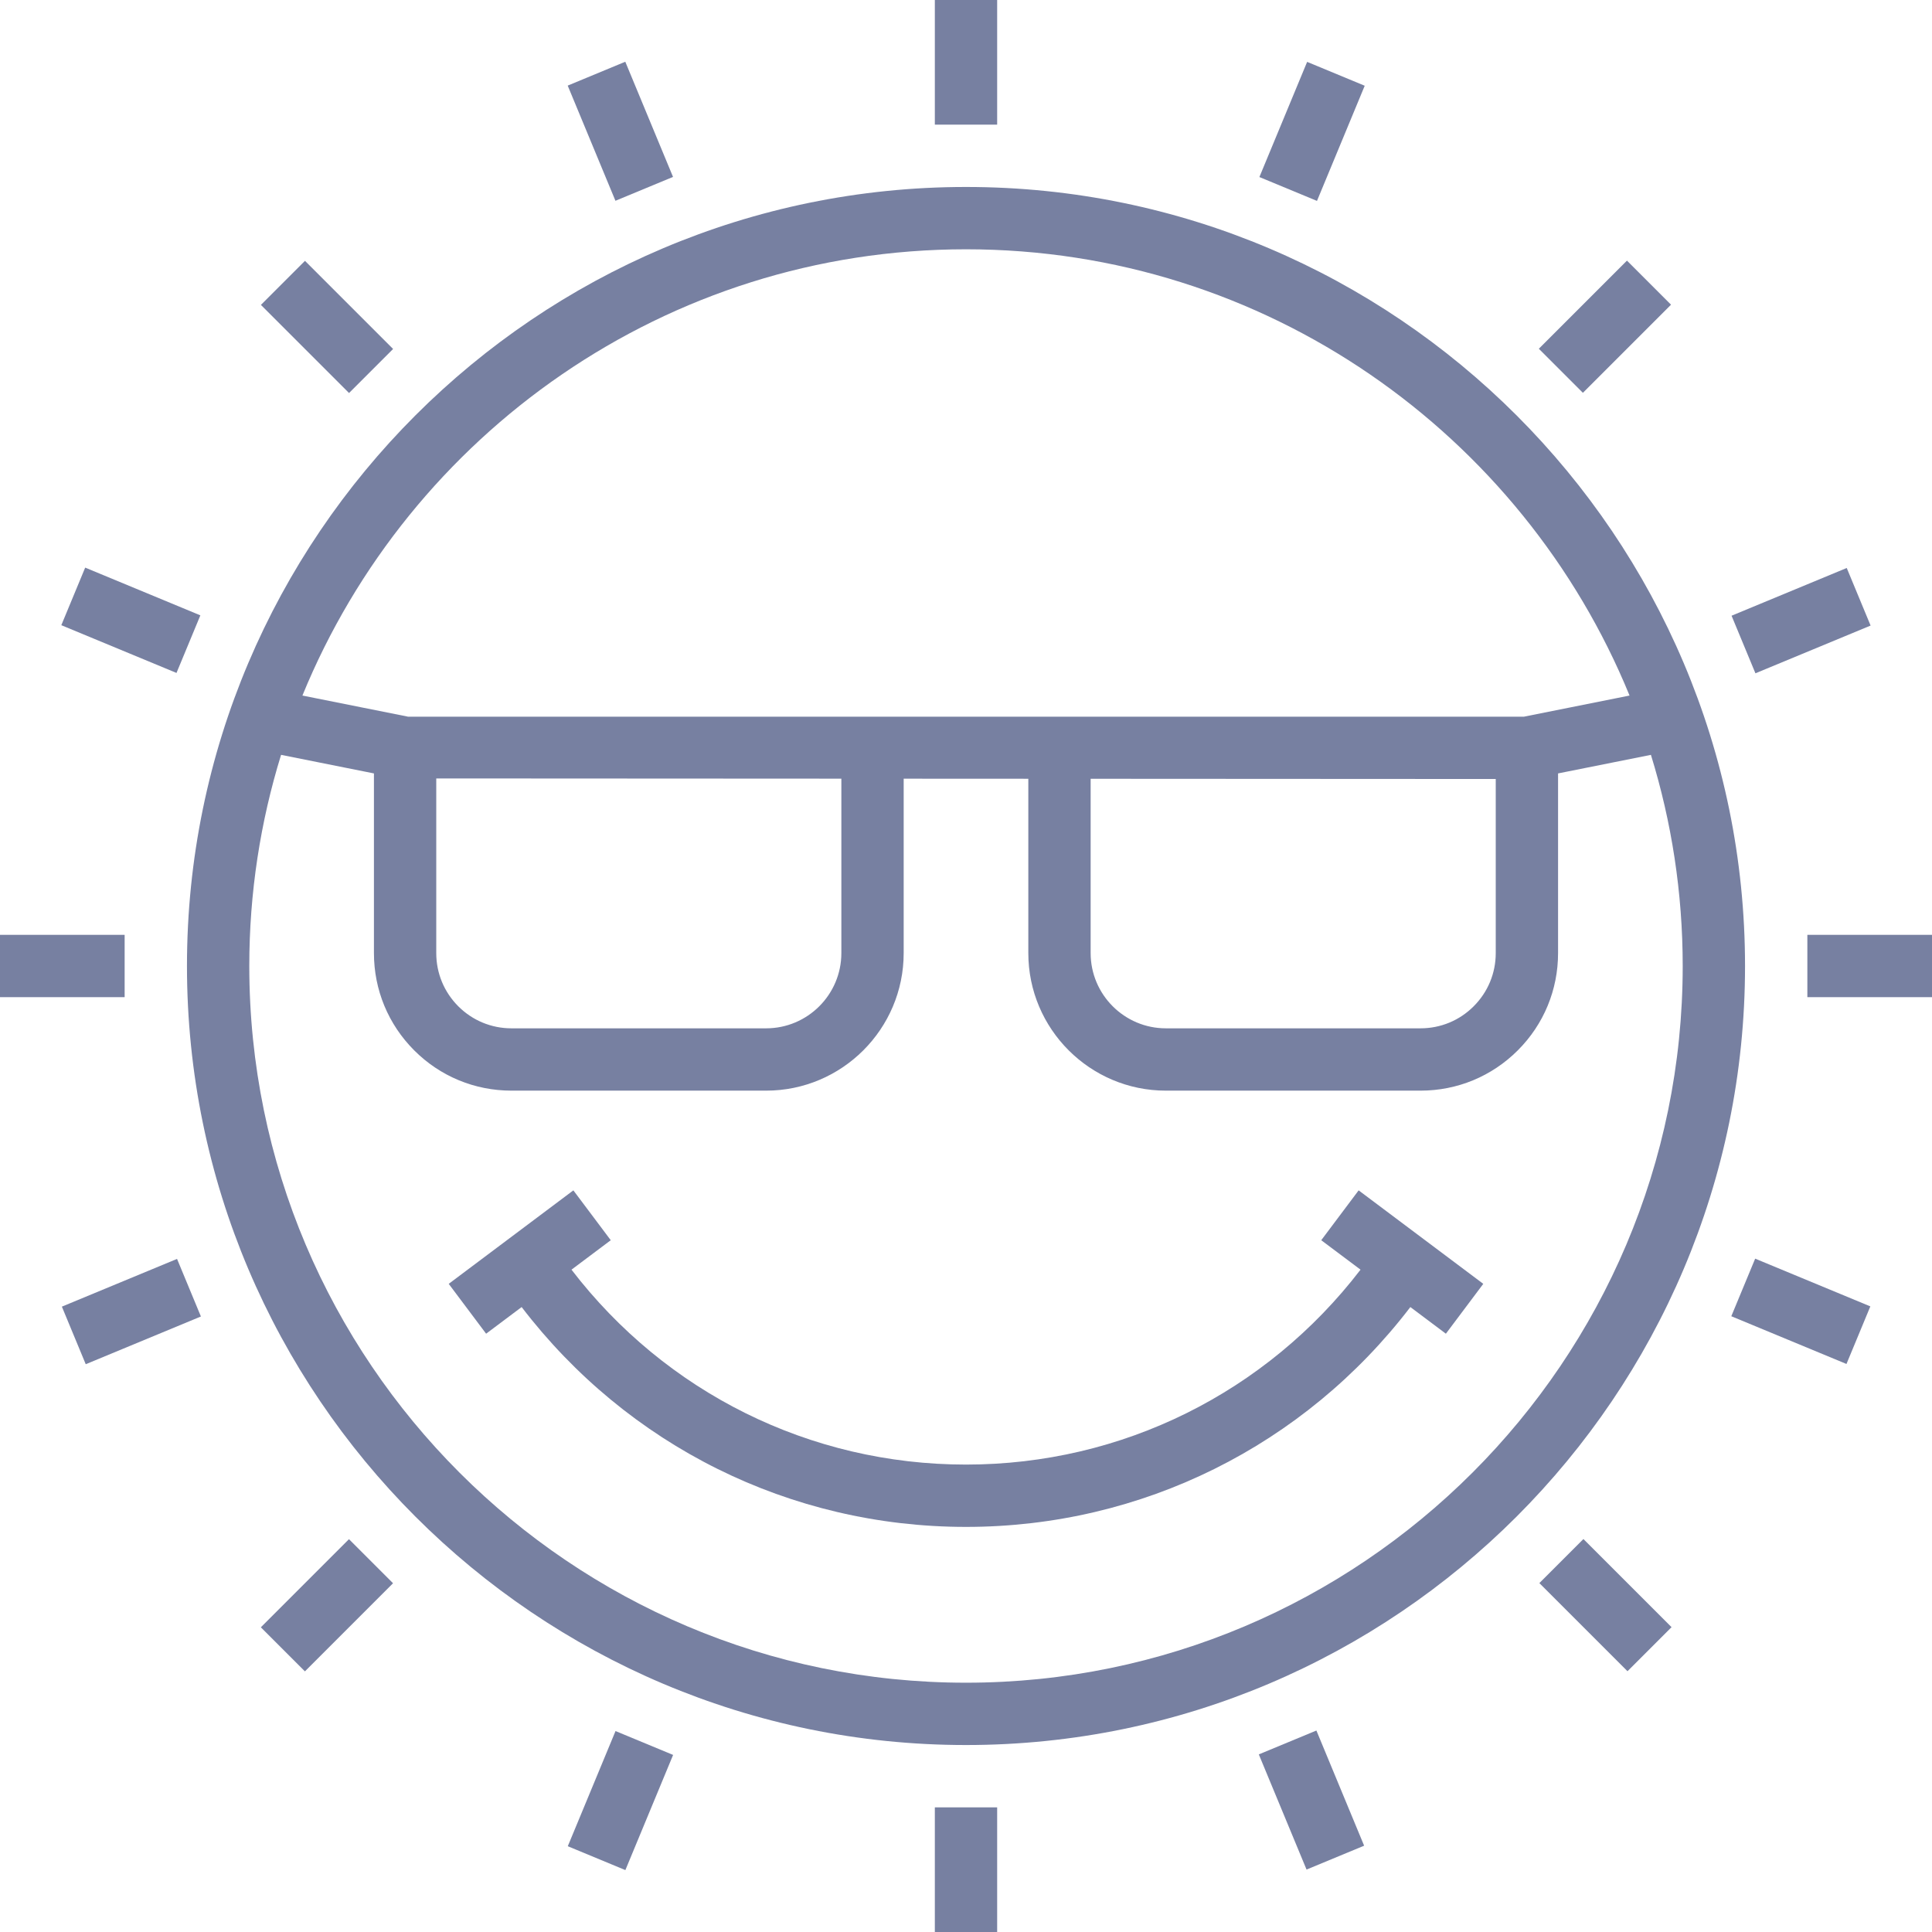 <?xml version="1.0" encoding="iso-8859-1"?>
<!-- Generator: Adobe Illustrator 19.0.0, SVG Export Plug-In . SVG Version: 6.00 Build 0)  -->
<svg version="1.1" id="Layer_1" xmlns="http://www.w3.org/2000/svg" xmlns:xlink="http://www.w3.org/1999/xlink" x="0px" y="0px"
	 viewBox="0 0 496 496" style="enable-background:new 0 0 496 496;" xml:space="preserve" fill="#7780A1" width="50px" height="50px">
<g>
	<g>
		<g>
			<path d="M248,48C137.72,48,48,137.72,48,248s89.72,200,200,200s200-89.72,200-200S358.28,48,248,48z M248,64
				c76.896,0,142.896,47.44,170.352,114.568L391.208,184H384H112h-7.208l-27.152-5.432C105.104,111.44,171.104,64,248,64z
				 M384,199.992v44.696c0,5.16-2.008,10-5.664,13.656c-3.64,3.648-8.488,5.656-13.648,5.656h-65.376
				C288.664,264,280,255.336,280,244.688v-44.752L384,199.992z M216,199.904v44.784c0,10.648-8.664,19.312-19.312,19.312h-65.376
				c-5.16,0-10.008-2.008-13.656-5.656c-3.648-3.656-5.656-8.504-5.656-13.656v-44.84L216,199.904z M248,432
				c-101.456,0-184-82.536-184-184c0-18.864,2.864-37.064,8.16-54.208L96,198.56v46.128c0,9.424,3.672,18.296,10.336,24.968
				S121.872,280,131.312,280h65.376C216.16,280,232,264.16,232,244.688v-44.776l32,0.016v44.76C264,264.16,279.84,280,299.312,280
				h65.376c9.44,0,18.304-3.672,24.976-10.344c6.672-6.672,10.336-15.544,10.336-24.968V198.56l23.84-4.768
				C429.136,210.936,432,229.136,432,248C432,349.464,349.456,432,248,432z"/>
			<rect x="240" width="16" height="32"/>
			<rect x="143.219" y="25.668" transform="matrix(0.383 0.924 -0.924 0.383 129.393 -126.316)" width="32.001" height="16"/>
			<rect x="67.951" y="75.952" transform="matrix(0.707 0.707 -0.707 0.707 83.952 -34.773)" width="32" height="16"/>
			<rect x="17.635" y="151.212" transform="matrix(0.924 0.383 -0.383 0.924 63.489 -0.752)" width="32.001" height="16"/>
			<rect y="240" width="32" height="16"/>
			
				<rect x="25.679" y="320.786" transform="matrix(-0.383 -0.924 0.924 -0.383 -264.56 496.824)" width="16" height="31.999"/>
			<rect x="75.97" y="396.067" transform="matrix(-0.707 -0.707 0.707 -0.707 -148.03 762.818)" width="16" height="32"/>
			
				<rect x="151.227" y="446.371" transform="matrix(-0.924 -0.383 0.383 -0.924 129.324 950.474)" width="16" height="31.999"/>
			<rect x="240" y="464" width="16" height="32"/>
			<rect x="320.783" y="454.335" transform="matrix(-0.383 -0.924 0.924 -0.383 38.482 950.385)" width="32" height="16"/>
			<rect x="396.085" y="403.996" transform="matrix(-0.707 -0.707 0.707 -0.707 412.231 994.709)" width="32" height="16"/>
			
				<rect x="446.339" y="328.797" transform="matrix(-0.924 -0.383 0.383 -0.924 760.53 824.928)" width="31.999" height="16"/>
			<rect x="464" y="240" width="32" height="16"/>
			<rect x="454.33" y="143.227" transform="matrix(0.383 0.924 -0.924 0.383 432.442 -328.84)" width="16" height="31.999"/>
			<rect x="404.066" y="67.933" transform="matrix(0.707 0.707 -0.707 0.707 180.041 -266.791)" width="16" height="32"/>
			<rect x="328.791" y="17.663" transform="matrix(0.924 0.383 -0.383 0.924 38.541 -126.363)" width="16" height="31.999"/>
			<path d="M339.2,318.4l10.088,7.56C325.104,357.472,288.112,376,248,376s-77.104-18.528-101.28-50.04l10.08-7.56l-9.6-12.8l-32,24
				l9.6,12.8l9.12-6.84C161.112,371.104,202.792,392,248,392s86.888-20.896,114.08-56.44l9.12,6.84l9.6-12.8l-32-24L339.2,318.4z"/>
		</g>
	</g>
</g>
<g>
</g>
<g>
</g>
<g>
</g>
<g>
</g>
<g>
</g>
<g>
</g>
<g>
</g>
<g>
</g>
<g>
</g>
<g>
</g>
<g>
</g>
<g>
</g>
<g>
</g>
<g>
</g>
<g>
</g>
</svg>
